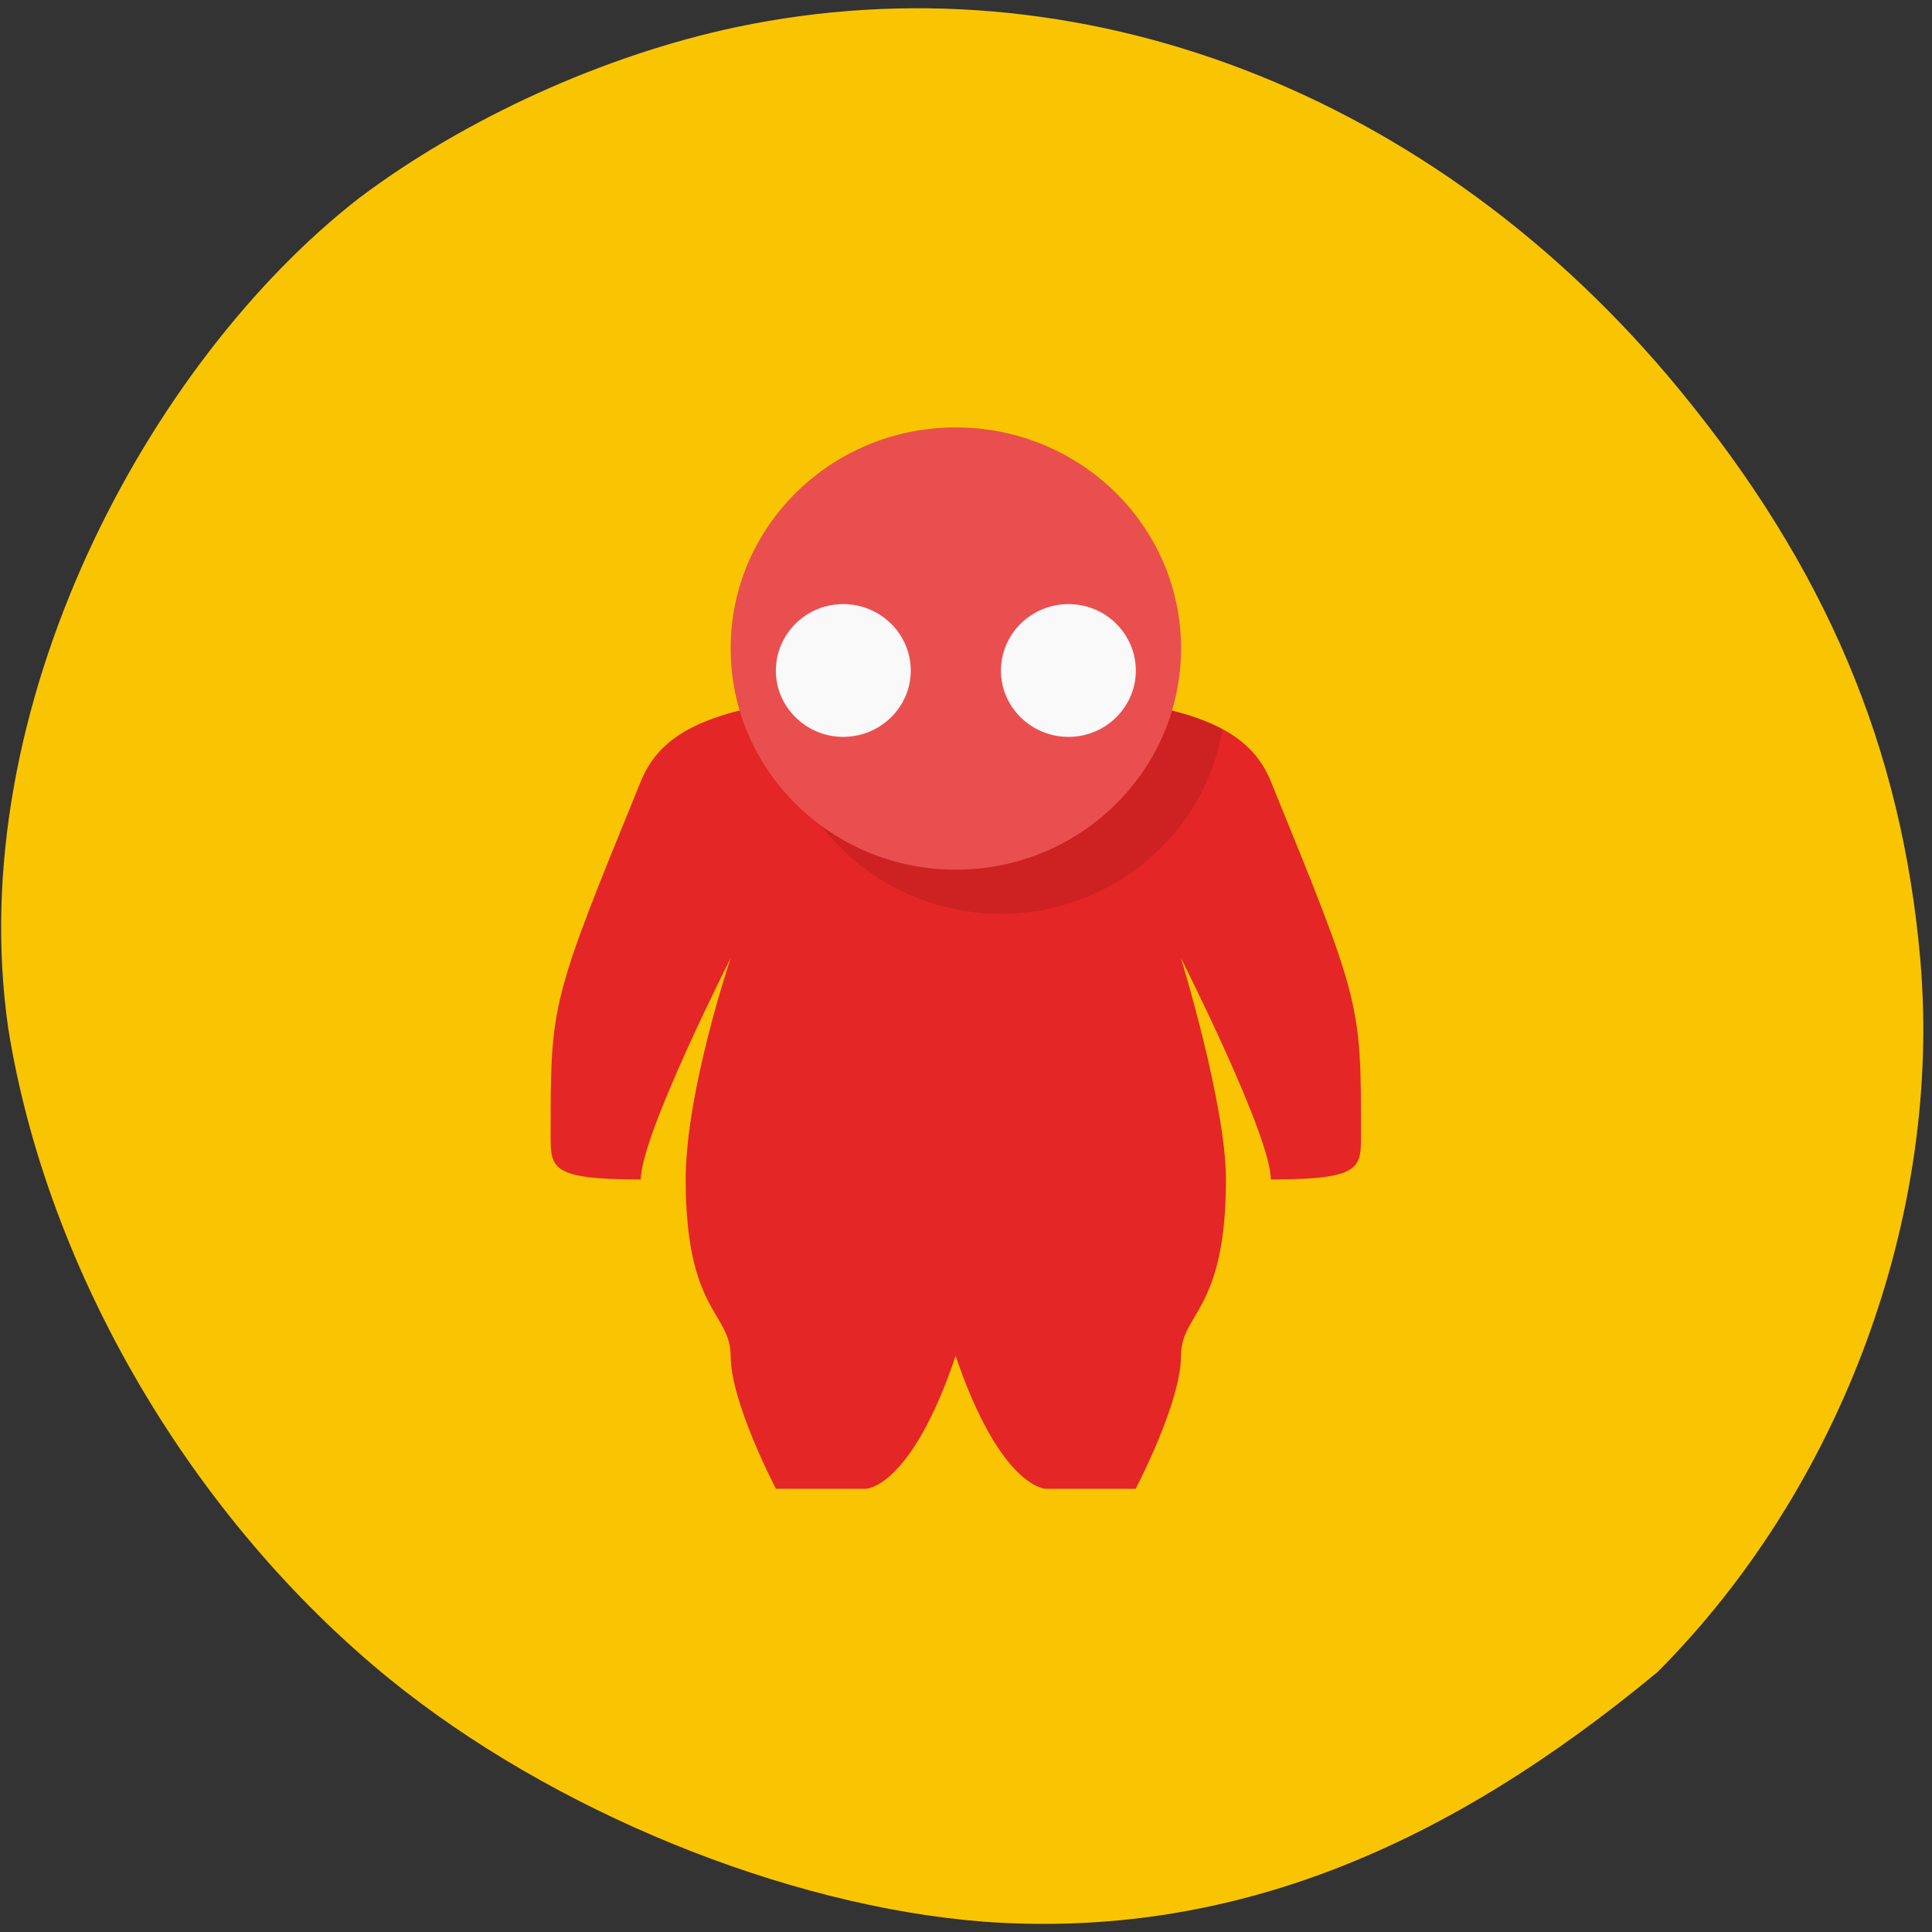 <svg xmlns="http://www.w3.org/2000/svg" viewBox="0 0 22 22"><rect x="0" y="0" width="22" height="22" fill="#333333" stroke="none"/><path d="m 11.207 21.883 c -2.266 -0.176 -4.922 -1.262 -6.773 -2.766 c -2.25 -1.832 -3.898 -4.641 -4.34 -7.406 c -0.527 -3.656 1.598 -7.59 3.992 -9.453 c 1.207 -0.91 2.801 -1.633 4.297 -1.949 c 3.895 -0.82 7.953 0.738 10.738 4.125 c 1.668 2.027 2.535 4.074 2.746 6.496 c 0.25 2.902 -0.898 6.01 -2.992 8.109 c -2.383 1.977 -4.836 3.047 -7.668 2.844" fill="#f9c503"/><path d="m 10.883 7.887 c -2.563 0 -3.316 0.348 -3.586 1.01 c -1.027 2.516 -1.027 2.516 -1.027 4.03 c 0 0.375 0 0.504 1.027 0.504 c 0 -0.504 1.023 -2.52 1.023 -2.52 c 0 0 -0.512 1.512 -0.512 2.52 c 0 1.512 0.512 1.512 0.512 2.01 c 0 0.531 0.516 1.512 0.516 1.512 h 1.023 c 0 0 0.512 0 1.023 -1.512 c 0.516 1.512 1.027 1.512 1.027 1.512 h 1.023 c 0 0 0.516 -0.98 0.516 -1.512 c 0 -0.5 0.512 -0.5 0.512 -2.01 c 0 -0.855 -0.512 -2.52 -0.512 -2.52 c 0 0 1.023 2.02 1.023 2.52 c 1.027 0 1.027 -0.129 1.027 -0.504 c 0 -1.512 0 -1.512 -1.027 -4.03 c -0.27 -0.66 -1.023 -1.01 -3.59 -1.01" fill="#e52626"/><path d="m 10.883 7.887 c -0.879 0 -1.535 0.043 -2.043 0.125 c 0.066 1.34 1.191 2.391 2.559 2.395 c 1.25 -0.004 2.316 -0.891 2.523 -2.102 c -0.508 -0.273 -1.402 -0.418 -3.039 -0.418" fill-opacity="0.102"/><path d="m 13.449 7.383 c 0 1.391 -1.148 2.52 -2.566 2.52 c -1.414 0 -2.563 -1.129 -2.563 -2.52 c 0 -1.391 1.148 -2.516 2.563 -2.516 c 1.418 0 2.566 1.125 2.566 2.516" fill="#ea4f4f"/><g fill="#f9f9f9"><path d="m 10.371 7.637 c 0 0.414 -0.344 0.754 -0.77 0.754 c -0.422 0 -0.766 -0.34 -0.766 -0.754 c 0 -0.418 0.344 -0.758 0.766 -0.758 c 0.426 0 0.77 0.34 0.77 0.758"/><path d="m 12.934 7.637 c 0 0.414 -0.344 0.754 -0.766 0.754 c -0.426 0 -0.77 -0.34 -0.77 -0.754 c 0 -0.418 0.344 -0.758 0.77 -0.758 c 0.422 0 0.766 0.34 0.766 0.758"/></g></svg>